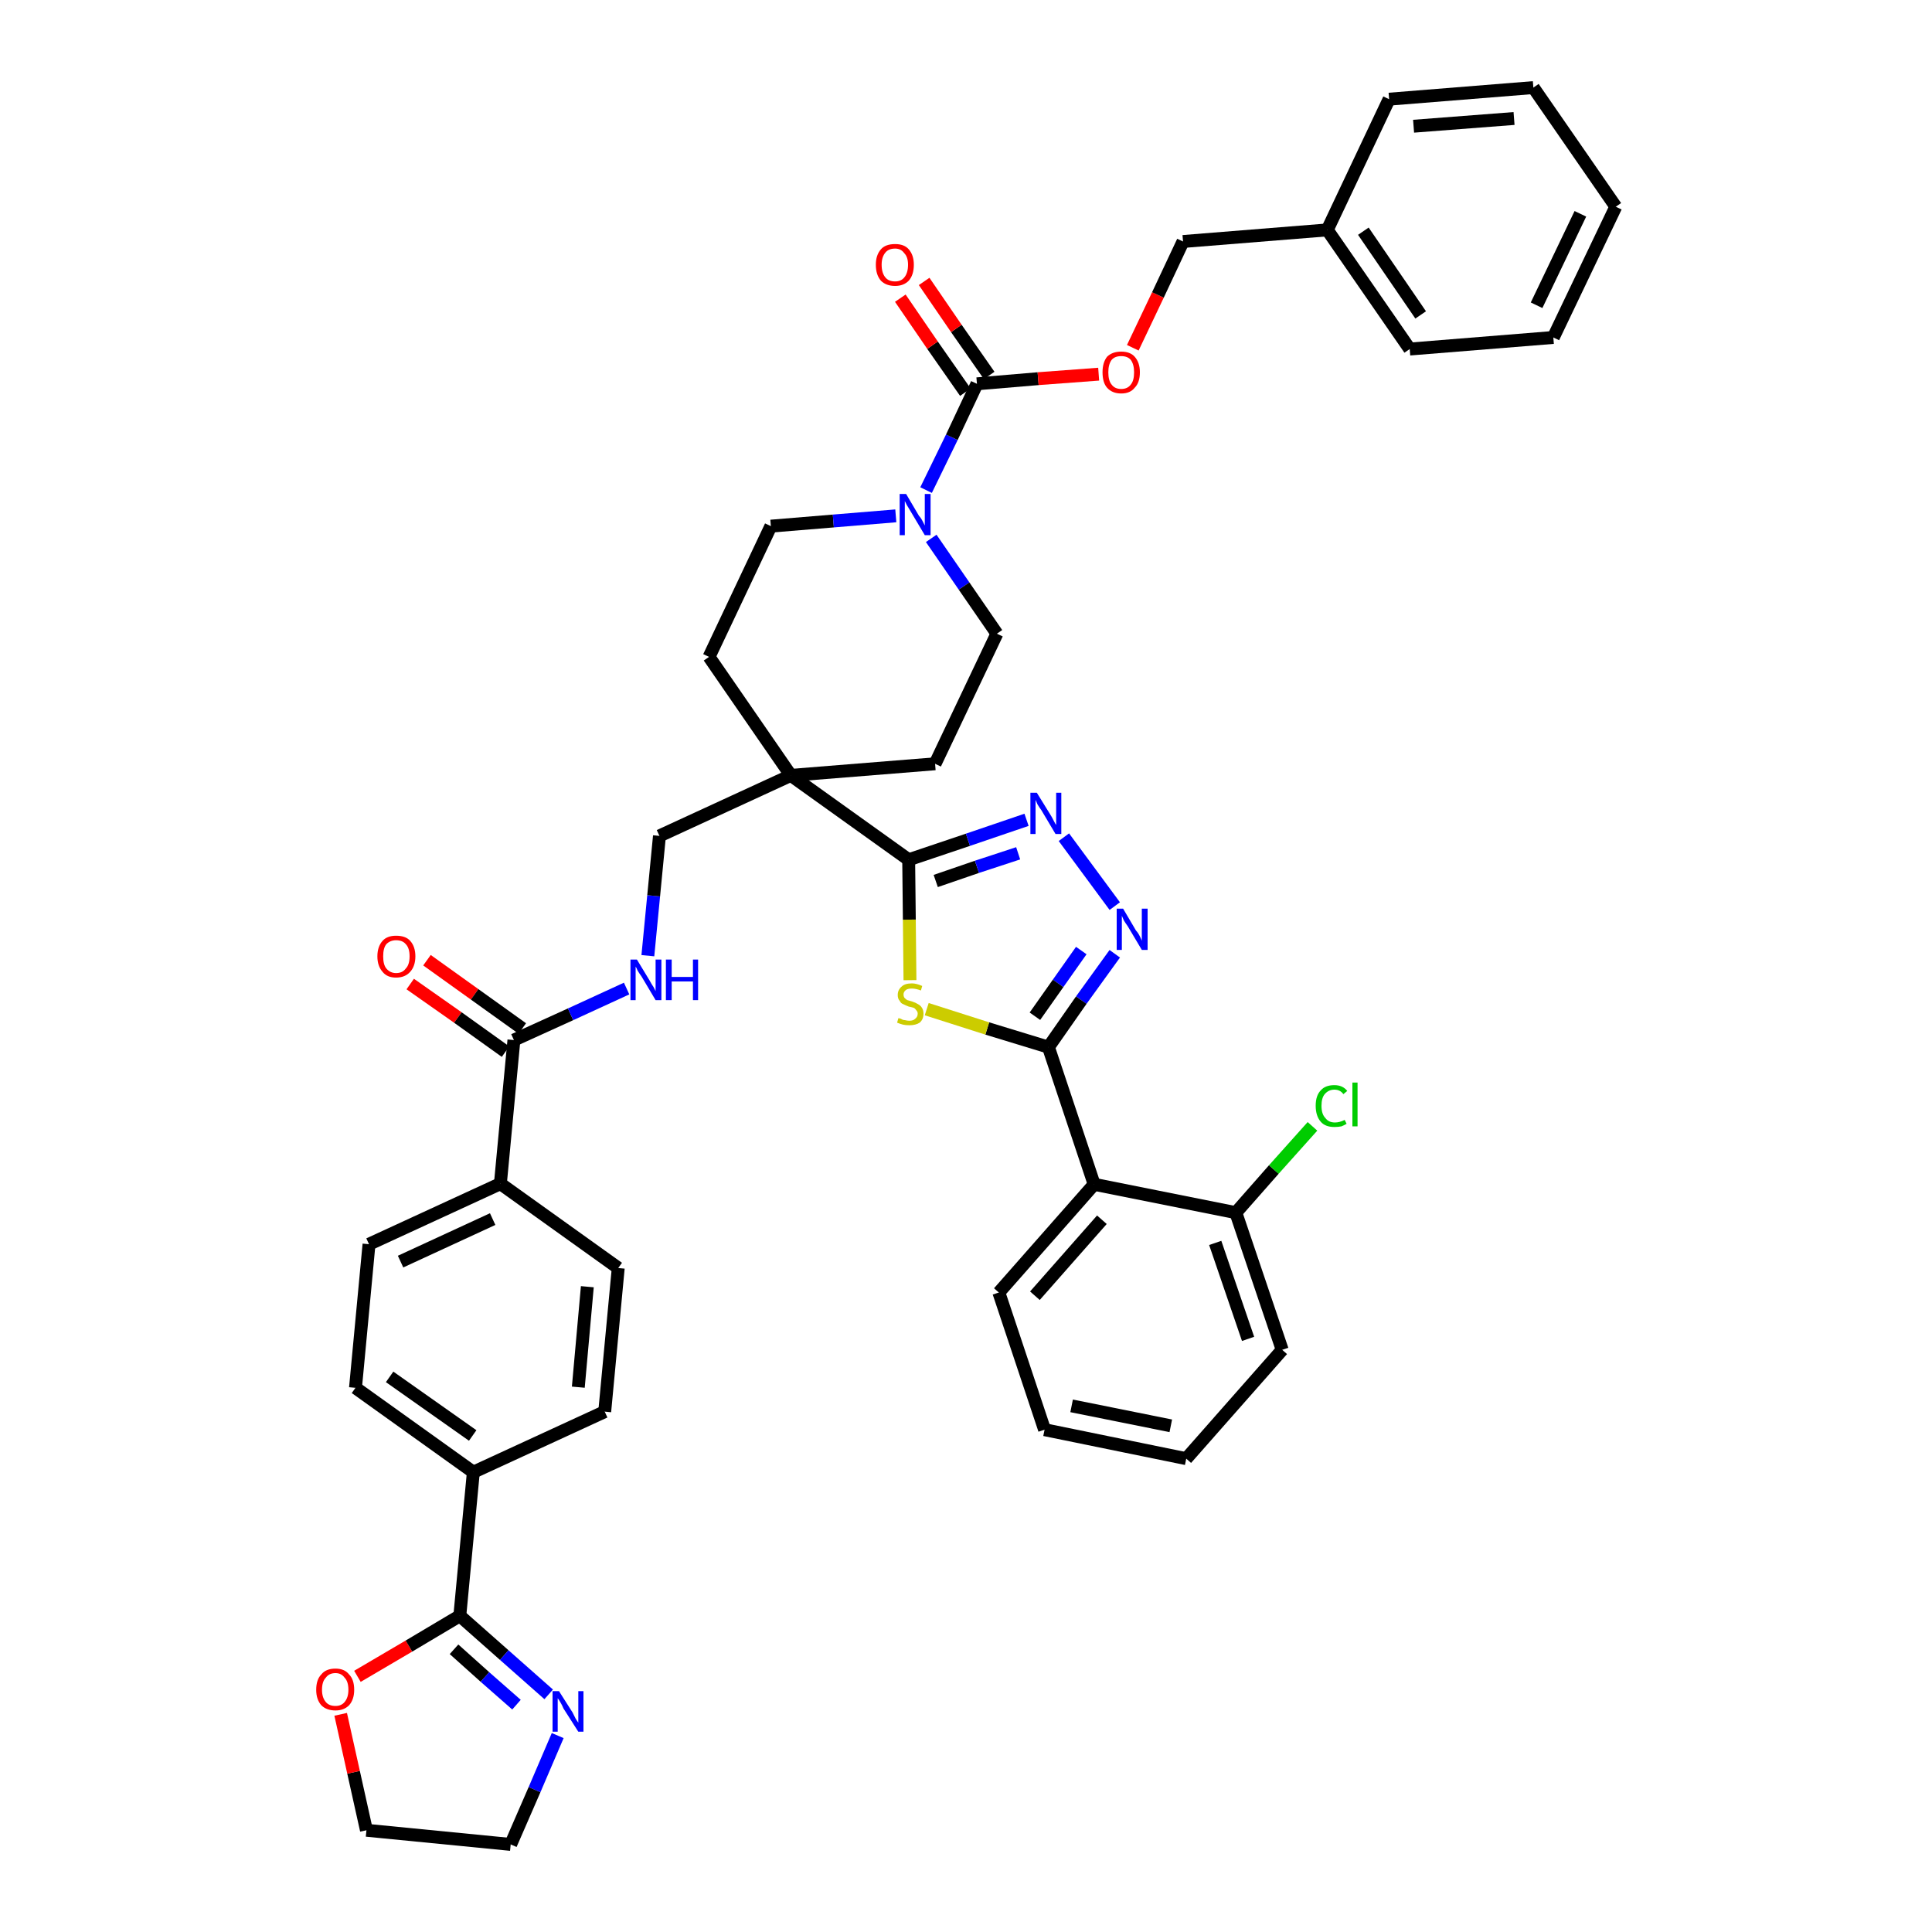 <?xml version='1.0' encoding='iso-8859-1'?>
<svg version='1.1' baseProfile='full'
              xmlns='http://www.w3.org/2000/svg'
                      xmlns:rdkit='http://www.rdkit.org/xml'
                      xmlns:xlink='http://www.w3.org/1999/xlink'
                  xml:space='preserve'
width='300px' height='300px' viewBox='0 0 300 300'>
<!-- END OF HEADER -->
<path class='bond-0 atom-0 atom-1' d='M 63.7,152.8 L 71.1,158.0' style='fill:none;fill-rule:evenodd;stroke:#FF0000;stroke-width:2.0px;stroke-linecap:butt;stroke-linejoin:miter;stroke-opacity:1' />
<path class='bond-0 atom-0 atom-1' d='M 71.1,158.0 L 78.5,163.3' style='fill:none;fill-rule:evenodd;stroke:#000000;stroke-width:2.0px;stroke-linecap:butt;stroke-linejoin:miter;stroke-opacity:1' />
<path class='bond-0 atom-0 atom-1' d='M 66.3,149.1 L 73.7,154.4' style='fill:none;fill-rule:evenodd;stroke:#FF0000;stroke-width:2.0px;stroke-linecap:butt;stroke-linejoin:miter;stroke-opacity:1' />
<path class='bond-0 atom-0 atom-1' d='M 73.7,154.4 L 81.1,159.7' style='fill:none;fill-rule:evenodd;stroke:#000000;stroke-width:2.0px;stroke-linecap:butt;stroke-linejoin:miter;stroke-opacity:1' />
<path class='bond-1 atom-1 atom-2' d='M 79.8,161.5 L 88.6,157.5' style='fill:none;fill-rule:evenodd;stroke:#000000;stroke-width:2.0px;stroke-linecap:butt;stroke-linejoin:miter;stroke-opacity:1' />
<path class='bond-1 atom-1 atom-2' d='M 88.6,157.5 L 97.3,153.5' style='fill:none;fill-rule:evenodd;stroke:#0000FF;stroke-width:2.0px;stroke-linecap:butt;stroke-linejoin:miter;stroke-opacity:1' />
<path class='bond-31 atom-1 atom-32' d='M 79.8,161.5 L 77.7,183.8' style='fill:none;fill-rule:evenodd;stroke:#000000;stroke-width:2.0px;stroke-linecap:butt;stroke-linejoin:miter;stroke-opacity:1' />
<path class='bond-2 atom-2 atom-3' d='M 100.6,148.4 L 101.5,139.1' style='fill:none;fill-rule:evenodd;stroke:#0000FF;stroke-width:2.0px;stroke-linecap:butt;stroke-linejoin:miter;stroke-opacity:1' />
<path class='bond-2 atom-2 atom-3' d='M 101.5,139.1 L 102.4,129.8' style='fill:none;fill-rule:evenodd;stroke:#000000;stroke-width:2.0px;stroke-linecap:butt;stroke-linejoin:miter;stroke-opacity:1' />
<path class='bond-3 atom-3 atom-4' d='M 102.4,129.8 L 122.8,120.4' style='fill:none;fill-rule:evenodd;stroke:#000000;stroke-width:2.0px;stroke-linecap:butt;stroke-linejoin:miter;stroke-opacity:1' />
<path class='bond-4 atom-4 atom-5' d='M 122.8,120.4 L 141.1,133.5' style='fill:none;fill-rule:evenodd;stroke:#000000;stroke-width:2.0px;stroke-linecap:butt;stroke-linejoin:miter;stroke-opacity:1' />
<path class='bond-16 atom-4 atom-17' d='M 122.8,120.4 L 110.1,102.0' style='fill:none;fill-rule:evenodd;stroke:#000000;stroke-width:2.0px;stroke-linecap:butt;stroke-linejoin:miter;stroke-opacity:1' />
<path class='bond-42 atom-31 atom-4' d='M 145.2,118.6 L 122.8,120.4' style='fill:none;fill-rule:evenodd;stroke:#000000;stroke-width:2.0px;stroke-linecap:butt;stroke-linejoin:miter;stroke-opacity:1' />
<path class='bond-5 atom-5 atom-6' d='M 141.1,133.5 L 150.3,130.4' style='fill:none;fill-rule:evenodd;stroke:#000000;stroke-width:2.0px;stroke-linecap:butt;stroke-linejoin:miter;stroke-opacity:1' />
<path class='bond-5 atom-5 atom-6' d='M 150.3,130.4 L 159.4,127.3' style='fill:none;fill-rule:evenodd;stroke:#0000FF;stroke-width:2.0px;stroke-linecap:butt;stroke-linejoin:miter;stroke-opacity:1' />
<path class='bond-5 atom-5 atom-6' d='M 145.3,136.8 L 151.7,134.6' style='fill:none;fill-rule:evenodd;stroke:#000000;stroke-width:2.0px;stroke-linecap:butt;stroke-linejoin:miter;stroke-opacity:1' />
<path class='bond-5 atom-5 atom-6' d='M 151.7,134.6 L 158.1,132.5' style='fill:none;fill-rule:evenodd;stroke:#0000FF;stroke-width:2.0px;stroke-linecap:butt;stroke-linejoin:miter;stroke-opacity:1' />
<path class='bond-44 atom-16 atom-5' d='M 141.3,152.2 L 141.2,142.8' style='fill:none;fill-rule:evenodd;stroke:#CCCC00;stroke-width:2.0px;stroke-linecap:butt;stroke-linejoin:miter;stroke-opacity:1' />
<path class='bond-44 atom-16 atom-5' d='M 141.2,142.8 L 141.1,133.5' style='fill:none;fill-rule:evenodd;stroke:#000000;stroke-width:2.0px;stroke-linecap:butt;stroke-linejoin:miter;stroke-opacity:1' />
<path class='bond-6 atom-6 atom-7' d='M 165.2,130.0 L 173.1,140.7' style='fill:none;fill-rule:evenodd;stroke:#0000FF;stroke-width:2.0px;stroke-linecap:butt;stroke-linejoin:miter;stroke-opacity:1' />
<path class='bond-7 atom-7 atom-8' d='M 173.1,148.1 L 167.9,155.3' style='fill:none;fill-rule:evenodd;stroke:#0000FF;stroke-width:2.0px;stroke-linecap:butt;stroke-linejoin:miter;stroke-opacity:1' />
<path class='bond-7 atom-7 atom-8' d='M 167.9,155.3 L 162.8,162.6' style='fill:none;fill-rule:evenodd;stroke:#000000;stroke-width:2.0px;stroke-linecap:butt;stroke-linejoin:miter;stroke-opacity:1' />
<path class='bond-7 atom-7 atom-8' d='M 167.9,147.6 L 164.3,152.7' style='fill:none;fill-rule:evenodd;stroke:#0000FF;stroke-width:2.0px;stroke-linecap:butt;stroke-linejoin:miter;stroke-opacity:1' />
<path class='bond-7 atom-7 atom-8' d='M 164.3,152.7 L 160.7,157.8' style='fill:none;fill-rule:evenodd;stroke:#000000;stroke-width:2.0px;stroke-linecap:butt;stroke-linejoin:miter;stroke-opacity:1' />
<path class='bond-8 atom-8 atom-9' d='M 162.8,162.6 L 169.9,183.9' style='fill:none;fill-rule:evenodd;stroke:#000000;stroke-width:2.0px;stroke-linecap:butt;stroke-linejoin:miter;stroke-opacity:1' />
<path class='bond-15 atom-8 atom-16' d='M 162.8,162.6 L 153.3,159.7' style='fill:none;fill-rule:evenodd;stroke:#000000;stroke-width:2.0px;stroke-linecap:butt;stroke-linejoin:miter;stroke-opacity:1' />
<path class='bond-15 atom-8 atom-16' d='M 153.3,159.7 L 143.9,156.7' style='fill:none;fill-rule:evenodd;stroke:#CCCC00;stroke-width:2.0px;stroke-linecap:butt;stroke-linejoin:miter;stroke-opacity:1' />
<path class='bond-9 atom-9 atom-10' d='M 169.9,183.9 L 155.1,200.7' style='fill:none;fill-rule:evenodd;stroke:#000000;stroke-width:2.0px;stroke-linecap:butt;stroke-linejoin:miter;stroke-opacity:1' />
<path class='bond-9 atom-9 atom-10' d='M 171.1,189.4 L 160.7,201.2' style='fill:none;fill-rule:evenodd;stroke:#000000;stroke-width:2.0px;stroke-linecap:butt;stroke-linejoin:miter;stroke-opacity:1' />
<path class='bond-47 atom-14 atom-9' d='M 191.9,188.3 L 169.9,183.9' style='fill:none;fill-rule:evenodd;stroke:#000000;stroke-width:2.0px;stroke-linecap:butt;stroke-linejoin:miter;stroke-opacity:1' />
<path class='bond-10 atom-10 atom-11' d='M 155.1,200.7 L 162.2,222.0' style='fill:none;fill-rule:evenodd;stroke:#000000;stroke-width:2.0px;stroke-linecap:butt;stroke-linejoin:miter;stroke-opacity:1' />
<path class='bond-11 atom-11 atom-12' d='M 162.2,222.0 L 184.2,226.5' style='fill:none;fill-rule:evenodd;stroke:#000000;stroke-width:2.0px;stroke-linecap:butt;stroke-linejoin:miter;stroke-opacity:1' />
<path class='bond-11 atom-11 atom-12' d='M 166.4,218.3 L 181.8,221.4' style='fill:none;fill-rule:evenodd;stroke:#000000;stroke-width:2.0px;stroke-linecap:butt;stroke-linejoin:miter;stroke-opacity:1' />
<path class='bond-12 atom-12 atom-13' d='M 184.2,226.5 L 199.1,209.6' style='fill:none;fill-rule:evenodd;stroke:#000000;stroke-width:2.0px;stroke-linecap:butt;stroke-linejoin:miter;stroke-opacity:1' />
<path class='bond-13 atom-13 atom-14' d='M 199.1,209.6 L 191.9,188.3' style='fill:none;fill-rule:evenodd;stroke:#000000;stroke-width:2.0px;stroke-linecap:butt;stroke-linejoin:miter;stroke-opacity:1' />
<path class='bond-13 atom-13 atom-14' d='M 193.8,207.9 L 188.7,193.0' style='fill:none;fill-rule:evenodd;stroke:#000000;stroke-width:2.0px;stroke-linecap:butt;stroke-linejoin:miter;stroke-opacity:1' />
<path class='bond-14 atom-14 atom-15' d='M 191.9,188.3 L 197.8,181.6' style='fill:none;fill-rule:evenodd;stroke:#000000;stroke-width:2.0px;stroke-linecap:butt;stroke-linejoin:miter;stroke-opacity:1' />
<path class='bond-14 atom-14 atom-15' d='M 197.8,181.6 L 203.8,174.9' style='fill:none;fill-rule:evenodd;stroke:#00CC00;stroke-width:2.0px;stroke-linecap:butt;stroke-linejoin:miter;stroke-opacity:1' />
<path class='bond-17 atom-17 atom-18' d='M 110.1,102.0 L 119.7,81.7' style='fill:none;fill-rule:evenodd;stroke:#000000;stroke-width:2.0px;stroke-linecap:butt;stroke-linejoin:miter;stroke-opacity:1' />
<path class='bond-18 atom-18 atom-19' d='M 119.7,81.7 L 129.4,80.9' style='fill:none;fill-rule:evenodd;stroke:#000000;stroke-width:2.0px;stroke-linecap:butt;stroke-linejoin:miter;stroke-opacity:1' />
<path class='bond-18 atom-18 atom-19' d='M 129.4,80.9 L 139.1,80.1' style='fill:none;fill-rule:evenodd;stroke:#0000FF;stroke-width:2.0px;stroke-linecap:butt;stroke-linejoin:miter;stroke-opacity:1' />
<path class='bond-19 atom-19 atom-20' d='M 143.8,76.1 L 147.8,67.9' style='fill:none;fill-rule:evenodd;stroke:#0000FF;stroke-width:2.0px;stroke-linecap:butt;stroke-linejoin:miter;stroke-opacity:1' />
<path class='bond-19 atom-19 atom-20' d='M 147.8,67.9 L 151.7,59.6' style='fill:none;fill-rule:evenodd;stroke:#000000;stroke-width:2.0px;stroke-linecap:butt;stroke-linejoin:miter;stroke-opacity:1' />
<path class='bond-29 atom-19 atom-30' d='M 144.6,83.6 L 149.7,91.0' style='fill:none;fill-rule:evenodd;stroke:#0000FF;stroke-width:2.0px;stroke-linecap:butt;stroke-linejoin:miter;stroke-opacity:1' />
<path class='bond-29 atom-19 atom-30' d='M 149.7,91.0 L 154.8,98.4' style='fill:none;fill-rule:evenodd;stroke:#000000;stroke-width:2.0px;stroke-linecap:butt;stroke-linejoin:miter;stroke-opacity:1' />
<path class='bond-20 atom-20 atom-21' d='M 153.6,58.3 L 148.5,51.0' style='fill:none;fill-rule:evenodd;stroke:#000000;stroke-width:2.0px;stroke-linecap:butt;stroke-linejoin:miter;stroke-opacity:1' />
<path class='bond-20 atom-20 atom-21' d='M 148.5,51.0 L 143.5,43.7' style='fill:none;fill-rule:evenodd;stroke:#FF0000;stroke-width:2.0px;stroke-linecap:butt;stroke-linejoin:miter;stroke-opacity:1' />
<path class='bond-20 atom-20 atom-21' d='M 149.9,60.9 L 144.8,53.6' style='fill:none;fill-rule:evenodd;stroke:#000000;stroke-width:2.0px;stroke-linecap:butt;stroke-linejoin:miter;stroke-opacity:1' />
<path class='bond-20 atom-20 atom-21' d='M 144.8,53.6 L 139.8,46.3' style='fill:none;fill-rule:evenodd;stroke:#FF0000;stroke-width:2.0px;stroke-linecap:butt;stroke-linejoin:miter;stroke-opacity:1' />
<path class='bond-21 atom-20 atom-22' d='M 151.7,59.6 L 161.2,58.8' style='fill:none;fill-rule:evenodd;stroke:#000000;stroke-width:2.0px;stroke-linecap:butt;stroke-linejoin:miter;stroke-opacity:1' />
<path class='bond-21 atom-20 atom-22' d='M 161.2,58.8 L 170.6,58.1' style='fill:none;fill-rule:evenodd;stroke:#FF0000;stroke-width:2.0px;stroke-linecap:butt;stroke-linejoin:miter;stroke-opacity:1' />
<path class='bond-22 atom-22 atom-23' d='M 175.9,54.0 L 179.8,45.8' style='fill:none;fill-rule:evenodd;stroke:#FF0000;stroke-width:2.0px;stroke-linecap:butt;stroke-linejoin:miter;stroke-opacity:1' />
<path class='bond-22 atom-22 atom-23' d='M 179.8,45.8 L 183.7,37.5' style='fill:none;fill-rule:evenodd;stroke:#000000;stroke-width:2.0px;stroke-linecap:butt;stroke-linejoin:miter;stroke-opacity:1' />
<path class='bond-23 atom-23 atom-24' d='M 183.7,37.5 L 206.1,35.7' style='fill:none;fill-rule:evenodd;stroke:#000000;stroke-width:2.0px;stroke-linecap:butt;stroke-linejoin:miter;stroke-opacity:1' />
<path class='bond-24 atom-24 atom-25' d='M 206.1,35.7 L 218.9,54.2' style='fill:none;fill-rule:evenodd;stroke:#000000;stroke-width:2.0px;stroke-linecap:butt;stroke-linejoin:miter;stroke-opacity:1' />
<path class='bond-24 atom-24 atom-25' d='M 211.7,35.9 L 220.6,48.9' style='fill:none;fill-rule:evenodd;stroke:#000000;stroke-width:2.0px;stroke-linecap:butt;stroke-linejoin:miter;stroke-opacity:1' />
<path class='bond-45 atom-29 atom-24' d='M 215.7,15.4 L 206.1,35.7' style='fill:none;fill-rule:evenodd;stroke:#000000;stroke-width:2.0px;stroke-linecap:butt;stroke-linejoin:miter;stroke-opacity:1' />
<path class='bond-25 atom-25 atom-26' d='M 218.9,54.2 L 241.2,52.4' style='fill:none;fill-rule:evenodd;stroke:#000000;stroke-width:2.0px;stroke-linecap:butt;stroke-linejoin:miter;stroke-opacity:1' />
<path class='bond-26 atom-26 atom-27' d='M 241.2,52.4 L 250.9,32.1' style='fill:none;fill-rule:evenodd;stroke:#000000;stroke-width:2.0px;stroke-linecap:butt;stroke-linejoin:miter;stroke-opacity:1' />
<path class='bond-26 atom-26 atom-27' d='M 238.6,47.4 L 245.4,33.2' style='fill:none;fill-rule:evenodd;stroke:#000000;stroke-width:2.0px;stroke-linecap:butt;stroke-linejoin:miter;stroke-opacity:1' />
<path class='bond-27 atom-27 atom-28' d='M 250.9,32.1 L 238.1,13.6' style='fill:none;fill-rule:evenodd;stroke:#000000;stroke-width:2.0px;stroke-linecap:butt;stroke-linejoin:miter;stroke-opacity:1' />
<path class='bond-28 atom-28 atom-29' d='M 238.1,13.6 L 215.7,15.4' style='fill:none;fill-rule:evenodd;stroke:#000000;stroke-width:2.0px;stroke-linecap:butt;stroke-linejoin:miter;stroke-opacity:1' />
<path class='bond-28 atom-28 atom-29' d='M 235.1,18.4 L 219.5,19.6' style='fill:none;fill-rule:evenodd;stroke:#000000;stroke-width:2.0px;stroke-linecap:butt;stroke-linejoin:miter;stroke-opacity:1' />
<path class='bond-30 atom-30 atom-31' d='M 154.8,98.4 L 145.2,118.6' style='fill:none;fill-rule:evenodd;stroke:#000000;stroke-width:2.0px;stroke-linecap:butt;stroke-linejoin:miter;stroke-opacity:1' />
<path class='bond-32 atom-32 atom-33' d='M 77.7,183.8 L 57.3,193.2' style='fill:none;fill-rule:evenodd;stroke:#000000;stroke-width:2.0px;stroke-linecap:butt;stroke-linejoin:miter;stroke-opacity:1' />
<path class='bond-32 atom-32 atom-33' d='M 76.5,189.3 L 62.2,195.9' style='fill:none;fill-rule:evenodd;stroke:#000000;stroke-width:2.0px;stroke-linecap:butt;stroke-linejoin:miter;stroke-opacity:1' />
<path class='bond-43 atom-42 atom-32' d='M 96.0,196.9 L 77.7,183.8' style='fill:none;fill-rule:evenodd;stroke:#000000;stroke-width:2.0px;stroke-linecap:butt;stroke-linejoin:miter;stroke-opacity:1' />
<path class='bond-33 atom-33 atom-34' d='M 57.3,193.2 L 55.2,215.5' style='fill:none;fill-rule:evenodd;stroke:#000000;stroke-width:2.0px;stroke-linecap:butt;stroke-linejoin:miter;stroke-opacity:1' />
<path class='bond-34 atom-34 atom-35' d='M 55.2,215.5 L 73.5,228.6' style='fill:none;fill-rule:evenodd;stroke:#000000;stroke-width:2.0px;stroke-linecap:butt;stroke-linejoin:miter;stroke-opacity:1' />
<path class='bond-34 atom-34 atom-35' d='M 60.5,213.8 L 73.4,222.9' style='fill:none;fill-rule:evenodd;stroke:#000000;stroke-width:2.0px;stroke-linecap:butt;stroke-linejoin:miter;stroke-opacity:1' />
<path class='bond-35 atom-35 atom-36' d='M 73.5,228.6 L 71.4,250.9' style='fill:none;fill-rule:evenodd;stroke:#000000;stroke-width:2.0px;stroke-linecap:butt;stroke-linejoin:miter;stroke-opacity:1' />
<path class='bond-40 atom-35 atom-41' d='M 73.5,228.6 L 93.9,219.2' style='fill:none;fill-rule:evenodd;stroke:#000000;stroke-width:2.0px;stroke-linecap:butt;stroke-linejoin:miter;stroke-opacity:1' />
<path class='bond-36 atom-36 atom-37' d='M 71.4,250.9 L 78.3,257.0' style='fill:none;fill-rule:evenodd;stroke:#000000;stroke-width:2.0px;stroke-linecap:butt;stroke-linejoin:miter;stroke-opacity:1' />
<path class='bond-36 atom-36 atom-37' d='M 78.3,257.0 L 85.2,263.1' style='fill:none;fill-rule:evenodd;stroke:#0000FF;stroke-width:2.0px;stroke-linecap:butt;stroke-linejoin:miter;stroke-opacity:1' />
<path class='bond-36 atom-36 atom-37' d='M 70.5,256.1 L 75.3,260.4' style='fill:none;fill-rule:evenodd;stroke:#000000;stroke-width:2.0px;stroke-linecap:butt;stroke-linejoin:miter;stroke-opacity:1' />
<path class='bond-36 atom-36 atom-37' d='M 75.3,260.4 L 80.2,264.7' style='fill:none;fill-rule:evenodd;stroke:#0000FF;stroke-width:2.0px;stroke-linecap:butt;stroke-linejoin:miter;stroke-opacity:1' />
<path class='bond-46 atom-40 atom-36' d='M 55.5,260.3 L 63.5,255.6' style='fill:none;fill-rule:evenodd;stroke:#FF0000;stroke-width:2.0px;stroke-linecap:butt;stroke-linejoin:miter;stroke-opacity:1' />
<path class='bond-46 atom-40 atom-36' d='M 63.5,255.6 L 71.4,250.9' style='fill:none;fill-rule:evenodd;stroke:#000000;stroke-width:2.0px;stroke-linecap:butt;stroke-linejoin:miter;stroke-opacity:1' />
<path class='bond-37 atom-37 atom-38' d='M 86.6,269.5 L 83.0,277.9' style='fill:none;fill-rule:evenodd;stroke:#0000FF;stroke-width:2.0px;stroke-linecap:butt;stroke-linejoin:miter;stroke-opacity:1' />
<path class='bond-37 atom-37 atom-38' d='M 83.0,277.9 L 79.3,286.4' style='fill:none;fill-rule:evenodd;stroke:#000000;stroke-width:2.0px;stroke-linecap:butt;stroke-linejoin:miter;stroke-opacity:1' />
<path class='bond-38 atom-38 atom-39' d='M 79.3,286.4 L 56.9,284.2' style='fill:none;fill-rule:evenodd;stroke:#000000;stroke-width:2.0px;stroke-linecap:butt;stroke-linejoin:miter;stroke-opacity:1' />
<path class='bond-39 atom-39 atom-40' d='M 56.9,284.2 L 54.9,275.2' style='fill:none;fill-rule:evenodd;stroke:#000000;stroke-width:2.0px;stroke-linecap:butt;stroke-linejoin:miter;stroke-opacity:1' />
<path class='bond-39 atom-39 atom-40' d='M 54.9,275.2 L 52.9,266.2' style='fill:none;fill-rule:evenodd;stroke:#FF0000;stroke-width:2.0px;stroke-linecap:butt;stroke-linejoin:miter;stroke-opacity:1' />
<path class='bond-41 atom-41 atom-42' d='M 93.9,219.2 L 96.0,196.9' style='fill:none;fill-rule:evenodd;stroke:#000000;stroke-width:2.0px;stroke-linecap:butt;stroke-linejoin:miter;stroke-opacity:1' />
<path class='bond-41 atom-41 atom-42' d='M 89.8,215.4 L 91.2,199.8' style='fill:none;fill-rule:evenodd;stroke:#000000;stroke-width:2.0px;stroke-linecap:butt;stroke-linejoin:miter;stroke-opacity:1' />
<path  class='atom-0' d='M 58.6 148.5
Q 58.6 147.0, 59.4 146.1
Q 60.1 145.3, 61.5 145.3
Q 63.0 145.3, 63.7 146.1
Q 64.5 147.0, 64.5 148.5
Q 64.5 150.0, 63.7 150.9
Q 62.9 151.8, 61.5 151.8
Q 60.1 151.8, 59.4 150.9
Q 58.6 150.0, 58.6 148.5
M 61.5 151.1
Q 62.5 151.1, 63.0 150.4
Q 63.6 149.8, 63.6 148.5
Q 63.6 147.2, 63.0 146.6
Q 62.5 146.0, 61.5 146.0
Q 60.6 146.0, 60.0 146.6
Q 59.5 147.2, 59.5 148.5
Q 59.5 149.8, 60.0 150.4
Q 60.6 151.1, 61.5 151.1
' fill='#FF0000'/>
<path  class='atom-2' d='M 98.9 149.0
L 100.9 152.3
Q 101.1 152.7, 101.5 153.3
Q 101.8 153.9, 101.8 153.9
L 101.8 149.0
L 102.7 149.0
L 102.7 155.3
L 101.8 155.3
L 99.6 151.6
Q 99.3 151.2, 99.0 150.7
Q 98.8 150.2, 98.7 150.1
L 98.7 155.3
L 97.9 155.3
L 97.9 149.0
L 98.9 149.0
' fill='#0000FF'/>
<path  class='atom-2' d='M 103.4 149.0
L 104.3 149.0
L 104.3 151.7
L 107.6 151.7
L 107.6 149.0
L 108.4 149.0
L 108.4 155.3
L 107.6 155.3
L 107.6 152.4
L 104.3 152.4
L 104.3 155.3
L 103.4 155.3
L 103.4 149.0
' fill='#0000FF'/>
<path  class='atom-6' d='M 161.0 123.1
L 163.1 126.5
Q 163.3 126.8, 163.6 127.4
Q 163.9 128.0, 164.0 128.1
L 164.0 123.1
L 164.8 123.1
L 164.8 129.5
L 163.9 129.5
L 161.7 125.8
Q 161.4 125.4, 161.1 124.9
Q 160.9 124.4, 160.8 124.2
L 160.8 129.5
L 160.0 129.5
L 160.0 123.1
L 161.0 123.1
' fill='#0000FF'/>
<path  class='atom-7' d='M 174.4 141.1
L 176.4 144.5
Q 176.7 144.8, 177.0 145.4
Q 177.3 146.0, 177.3 146.1
L 177.3 141.1
L 178.2 141.1
L 178.2 147.5
L 177.3 147.5
L 175.1 143.8
Q 174.8 143.4, 174.5 142.9
Q 174.3 142.4, 174.2 142.2
L 174.2 147.5
L 173.4 147.5
L 173.4 141.1
L 174.4 141.1
' fill='#0000FF'/>
<path  class='atom-15' d='M 204.3 171.7
Q 204.3 170.1, 205.1 169.3
Q 205.8 168.5, 207.2 168.5
Q 208.5 168.5, 209.2 169.4
L 208.6 169.9
Q 208.1 169.2, 207.2 169.2
Q 206.3 169.2, 205.7 169.9
Q 205.2 170.5, 205.2 171.7
Q 205.2 173.0, 205.8 173.6
Q 206.3 174.3, 207.3 174.3
Q 208.0 174.3, 208.8 173.9
L 209.1 174.5
Q 208.8 174.7, 208.3 174.9
Q 207.8 175.0, 207.2 175.0
Q 205.8 175.0, 205.1 174.2
Q 204.3 173.3, 204.3 171.7
' fill='#00CC00'/>
<path  class='atom-15' d='M 210.0 168.1
L 210.8 168.1
L 210.8 174.9
L 210.0 174.9
L 210.0 168.1
' fill='#00CC00'/>
<path  class='atom-16' d='M 139.5 158.1
Q 139.6 158.1, 139.9 158.2
Q 140.2 158.4, 140.5 158.4
Q 140.9 158.5, 141.2 158.5
Q 141.8 158.5, 142.1 158.2
Q 142.5 157.9, 142.5 157.4
Q 142.5 157.1, 142.3 156.9
Q 142.1 156.6, 141.9 156.5
Q 141.6 156.4, 141.1 156.3
Q 140.6 156.1, 140.2 155.9
Q 139.9 155.8, 139.7 155.4
Q 139.4 155.1, 139.4 154.5
Q 139.4 153.7, 140.0 153.2
Q 140.5 152.7, 141.6 152.7
Q 142.3 152.7, 143.2 153.1
L 143.0 153.8
Q 142.2 153.5, 141.6 153.5
Q 141.0 153.5, 140.7 153.7
Q 140.3 154.0, 140.3 154.4
Q 140.3 154.8, 140.5 155.0
Q 140.7 155.2, 140.9 155.3
Q 141.2 155.4, 141.6 155.5
Q 142.2 155.7, 142.5 155.9
Q 142.9 156.1, 143.1 156.4
Q 143.4 156.8, 143.4 157.4
Q 143.4 158.3, 142.8 158.8
Q 142.2 159.2, 141.2 159.2
Q 140.6 159.2, 140.2 159.1
Q 139.8 159.0, 139.3 158.8
L 139.5 158.1
' fill='#CCCC00'/>
<path  class='atom-19' d='M 140.7 76.7
L 142.7 80.1
Q 143.0 80.4, 143.3 81.0
Q 143.6 81.6, 143.6 81.6
L 143.6 76.7
L 144.5 76.7
L 144.5 83.1
L 143.6 83.1
L 141.4 79.4
Q 141.1 78.9, 140.8 78.4
Q 140.6 78.0, 140.5 77.8
L 140.5 83.1
L 139.7 83.1
L 139.7 76.7
L 140.7 76.7
' fill='#0000FF'/>
<path  class='atom-21' d='M 136.0 41.1
Q 136.0 39.6, 136.8 38.7
Q 137.5 37.9, 139.0 37.9
Q 140.4 37.9, 141.1 38.7
Q 141.9 39.6, 141.9 41.1
Q 141.9 42.7, 141.1 43.6
Q 140.3 44.4, 139.0 44.4
Q 137.6 44.4, 136.8 43.6
Q 136.0 42.7, 136.0 41.1
M 139.0 43.7
Q 139.9 43.7, 140.4 43.1
Q 141.0 42.4, 141.0 41.1
Q 141.0 39.9, 140.4 39.3
Q 139.9 38.6, 139.0 38.6
Q 138.0 38.6, 137.5 39.2
Q 136.9 39.9, 136.9 41.1
Q 136.9 42.4, 137.5 43.1
Q 138.0 43.7, 139.0 43.7
' fill='#FF0000'/>
<path  class='atom-22' d='M 171.2 57.8
Q 171.2 56.3, 171.9 55.4
Q 172.7 54.6, 174.1 54.6
Q 175.5 54.6, 176.2 55.4
Q 177.0 56.3, 177.0 57.8
Q 177.0 59.4, 176.2 60.2
Q 175.5 61.1, 174.1 61.1
Q 172.7 61.1, 171.9 60.2
Q 171.2 59.4, 171.2 57.8
M 174.1 60.4
Q 175.1 60.4, 175.6 59.7
Q 176.1 59.1, 176.1 57.8
Q 176.1 56.6, 175.6 55.9
Q 175.1 55.3, 174.1 55.3
Q 173.1 55.3, 172.6 55.9
Q 172.1 56.6, 172.1 57.8
Q 172.1 59.1, 172.6 59.7
Q 173.1 60.4, 174.1 60.4
' fill='#FF0000'/>
<path  class='atom-37' d='M 86.8 262.6
L 88.9 265.9
Q 89.1 266.3, 89.4 266.9
Q 89.8 267.5, 89.8 267.5
L 89.8 262.6
L 90.6 262.6
L 90.6 268.9
L 89.8 268.9
L 87.5 265.3
Q 87.3 264.8, 87.0 264.3
Q 86.7 263.8, 86.6 263.7
L 86.6 268.9
L 85.8 268.9
L 85.8 262.6
L 86.8 262.6
' fill='#0000FF'/>
<path  class='atom-40' d='M 49.1 262.4
Q 49.1 260.8, 49.9 260.0
Q 50.6 259.1, 52.1 259.1
Q 53.5 259.1, 54.2 260.0
Q 55.0 260.8, 55.0 262.4
Q 55.0 263.9, 54.2 264.8
Q 53.4 265.6, 52.1 265.6
Q 50.7 265.6, 49.9 264.8
Q 49.1 263.9, 49.1 262.4
M 52.1 264.9
Q 53.0 264.9, 53.5 264.3
Q 54.1 263.6, 54.1 262.4
Q 54.1 261.1, 53.5 260.5
Q 53.0 259.8, 52.1 259.8
Q 51.1 259.8, 50.6 260.5
Q 50.0 261.1, 50.0 262.4
Q 50.0 263.6, 50.6 264.3
Q 51.1 264.9, 52.1 264.9
' fill='#FF0000'/>
</svg>
